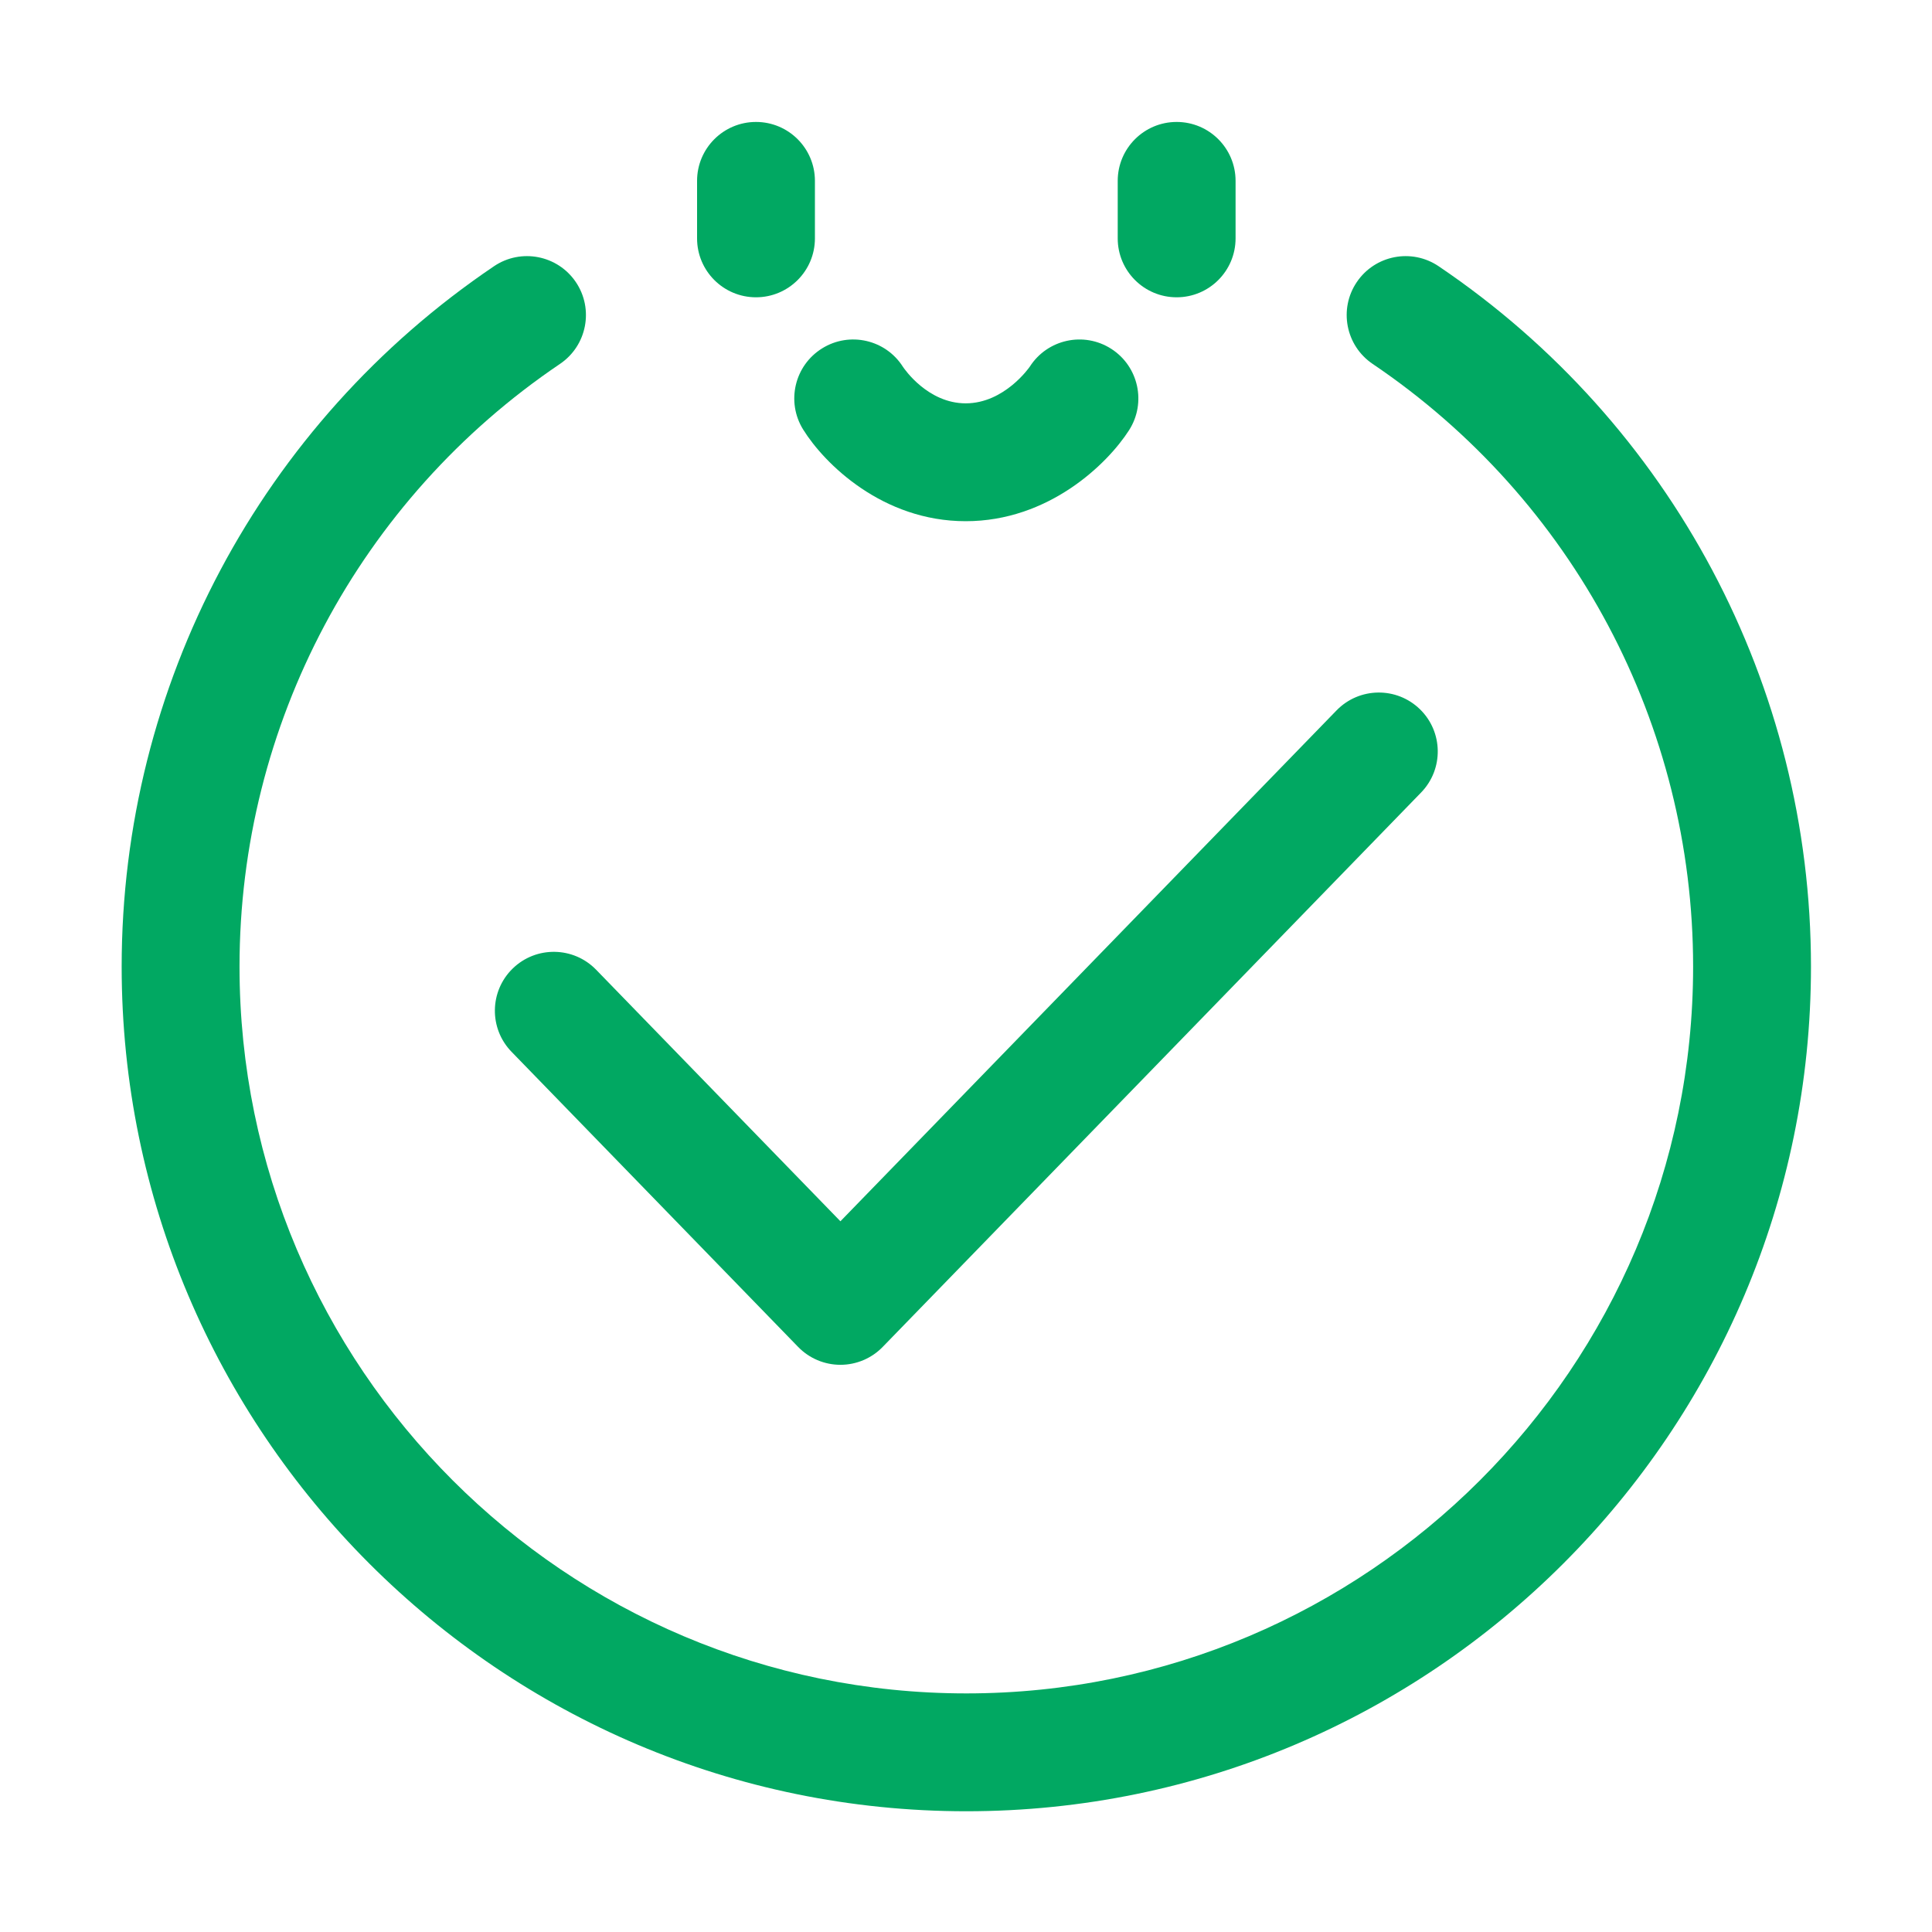 <?xml version="1.0" standalone="no"?><!DOCTYPE svg PUBLIC "-//W3C//DTD SVG 1.1//EN" "http://www.w3.org/Graphics/SVG/1.1/DTD/svg11.dtd"><svg t="1528420633574" class="icon" style="" viewBox="0 0 1024 1024" version="1.1" xmlns="http://www.w3.org/2000/svg" p-id="1447" xmlns:xlink="http://www.w3.org/1999/xlink" width="64" height="64"><defs><style type="text/css"></style></defs><path d="M762.498 141.104c-14.306-9.659-33.715-5.877-43.369 8.398-9.659 14.296-5.897 33.715 8.398 43.374 106.36 71.852 169.86 191.277 169.86 319.445 0 212.415-172.808 385.217-385.217 385.217S126.951 724.735 126.951 512.32c0-128.169 63.499-247.593 169.855-319.445 14.296-9.659 18.057-29.078 8.398-43.374-9.659-14.275-29.068-18.057-43.364-8.398C138.263 224.597 64.484 363.37 64.484 512.32c0 246.851 200.829 447.685 447.685 447.685S959.855 759.172 959.855 512.32C959.855 363.37 886.076 224.597 762.498 141.104z" p-id="1448" fill="#01a862"></path><path d="M400.693 64.635c-17.249 0-31.234 13.98-31.234 31.234l0 30.471c0 17.254 13.986 31.234 31.234 31.234 17.249 0 31.233-13.98 31.233-31.234L431.926 95.869C431.926 78.615 417.942 64.635 400.693 64.635z" p-id="1449" fill="#01a862"></path><path d="M623.646 64.635c-17.249 0-31.234 13.98-31.234 31.234l0 30.471c0 17.254 13.986 31.234 31.234 31.234s31.234-13.98 31.234-31.234L654.88 95.869C654.88 78.615 640.895 64.635 623.646 64.635z" p-id="1450" fill="#01a862"></path><path d="M425.69 227.657c11.209 18.047 41.976 48.59 86.157 48.59 43.958 0 75.1-30.308 86.575-48.223 9.303-14.529 5.068-33.847-9.455-43.15-14.544-9.323-33.847-5.053-43.15 9.455-0.122 0.193-13.38 19.45-33.969 19.45-20.009 0-32.444-18.128-33.278-19.369-9.171-14.438-28.285-18.82-42.829-9.76C421.084 193.75 416.585 213.006 425.69 227.657z" p-id="1451" fill="#01a862"></path><path d="M271.774 513.307c-12.379 12.018-12.669 31.793-0.651 44.167l151.905 156.424c5.882 6.06 13.965 9.476 22.408 9.476s16.526-3.416 22.408-9.476l285.37-293.855c12.018-12.374 11.728-32.149-0.651-44.167-12.374-12.007-32.144-11.713-44.167 0.651L445.436 647.302 315.941 513.958C303.923 501.604 284.153 501.299 271.774 513.307z" p-id="1452" fill="#01a862"></path></svg>